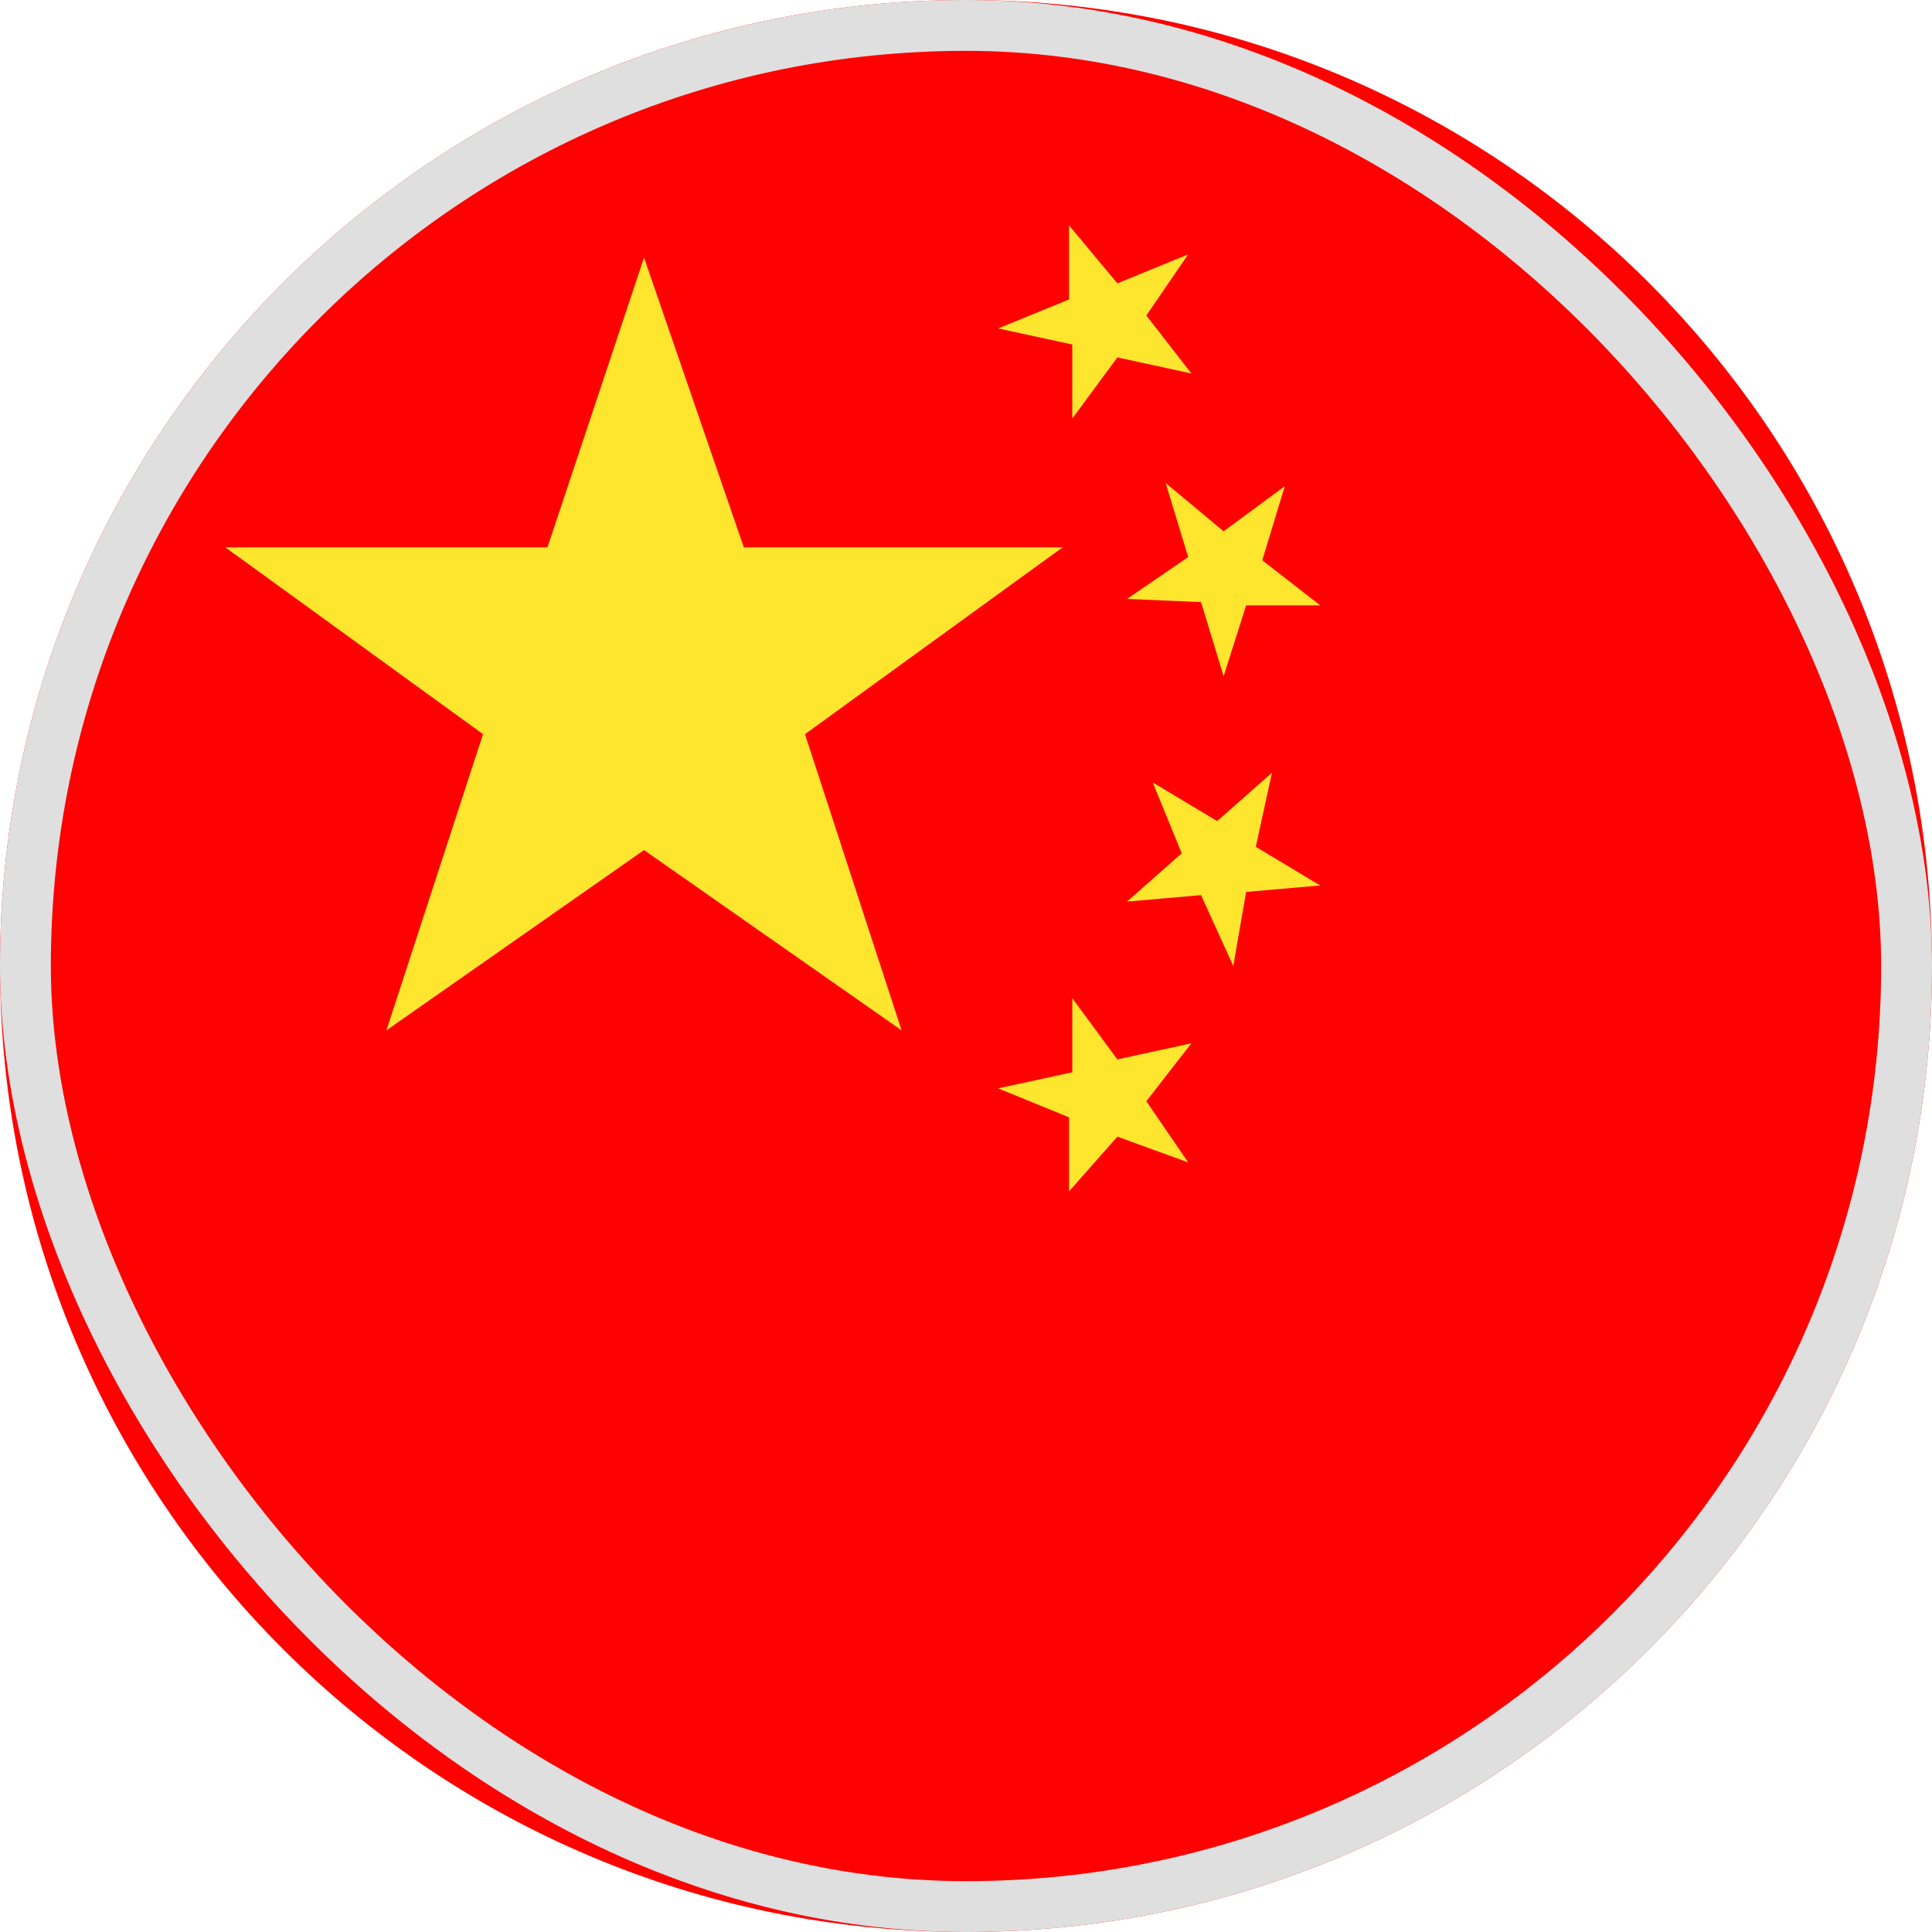 <svg width="38" height="38" viewBox="0 0 38 38" fill="none" xmlns="http://www.w3.org/2000/svg">
<path d="M19 38C29.493 38 38 29.493 38 19C38 8.507 29.493 0 19 0C8.507 0 0 8.507 0 19C0 29.493 8.507 38 19 38Z" fill="#FF0100"/>
<path d="M12.667 16.72L17.733 20.266L15.833 14.44L20.9 10.766H14.63L12.667 5.066L10.767 10.766H4.433L9.5 14.44L7.6 20.266L12.667 16.72Z" fill="#FFE62E"/>
<path d="M21.09 21.09L19.633 21.407L21.027 21.977V23.433L21.977 22.357L23.37 22.863L22.547 21.66L23.433 20.52L21.977 20.837L21.09 19.633V21.09Z" fill="#FFE62E"/>
<path d="M23.243 16.783L22.167 17.733L23.623 17.606L24.257 19L24.51 17.543L25.967 17.416L24.7 16.656L25.017 15.2L23.94 16.15L22.673 15.39L23.243 16.783Z" fill="#FFE62E"/>
<path d="M23.623 11.843L24.067 13.3L24.51 11.907H25.967L24.827 11.02L25.27 9.563L24.067 10.45L22.927 9.5L23.37 10.957L22.167 11.78L23.623 11.843Z" fill="#FFE62E"/>
<path d="M21.09 6.776V8.233L21.977 7.03L23.433 7.346L22.547 6.206L23.37 5.003L21.977 5.573L21.027 4.433V5.89L19.633 6.46L21.09 6.776Z" fill="#FFE62E"/>
<rect x="0.5" y="0.5" width="37" height="37" rx="18.5" stroke="#DFDFDF"/>
</svg>
